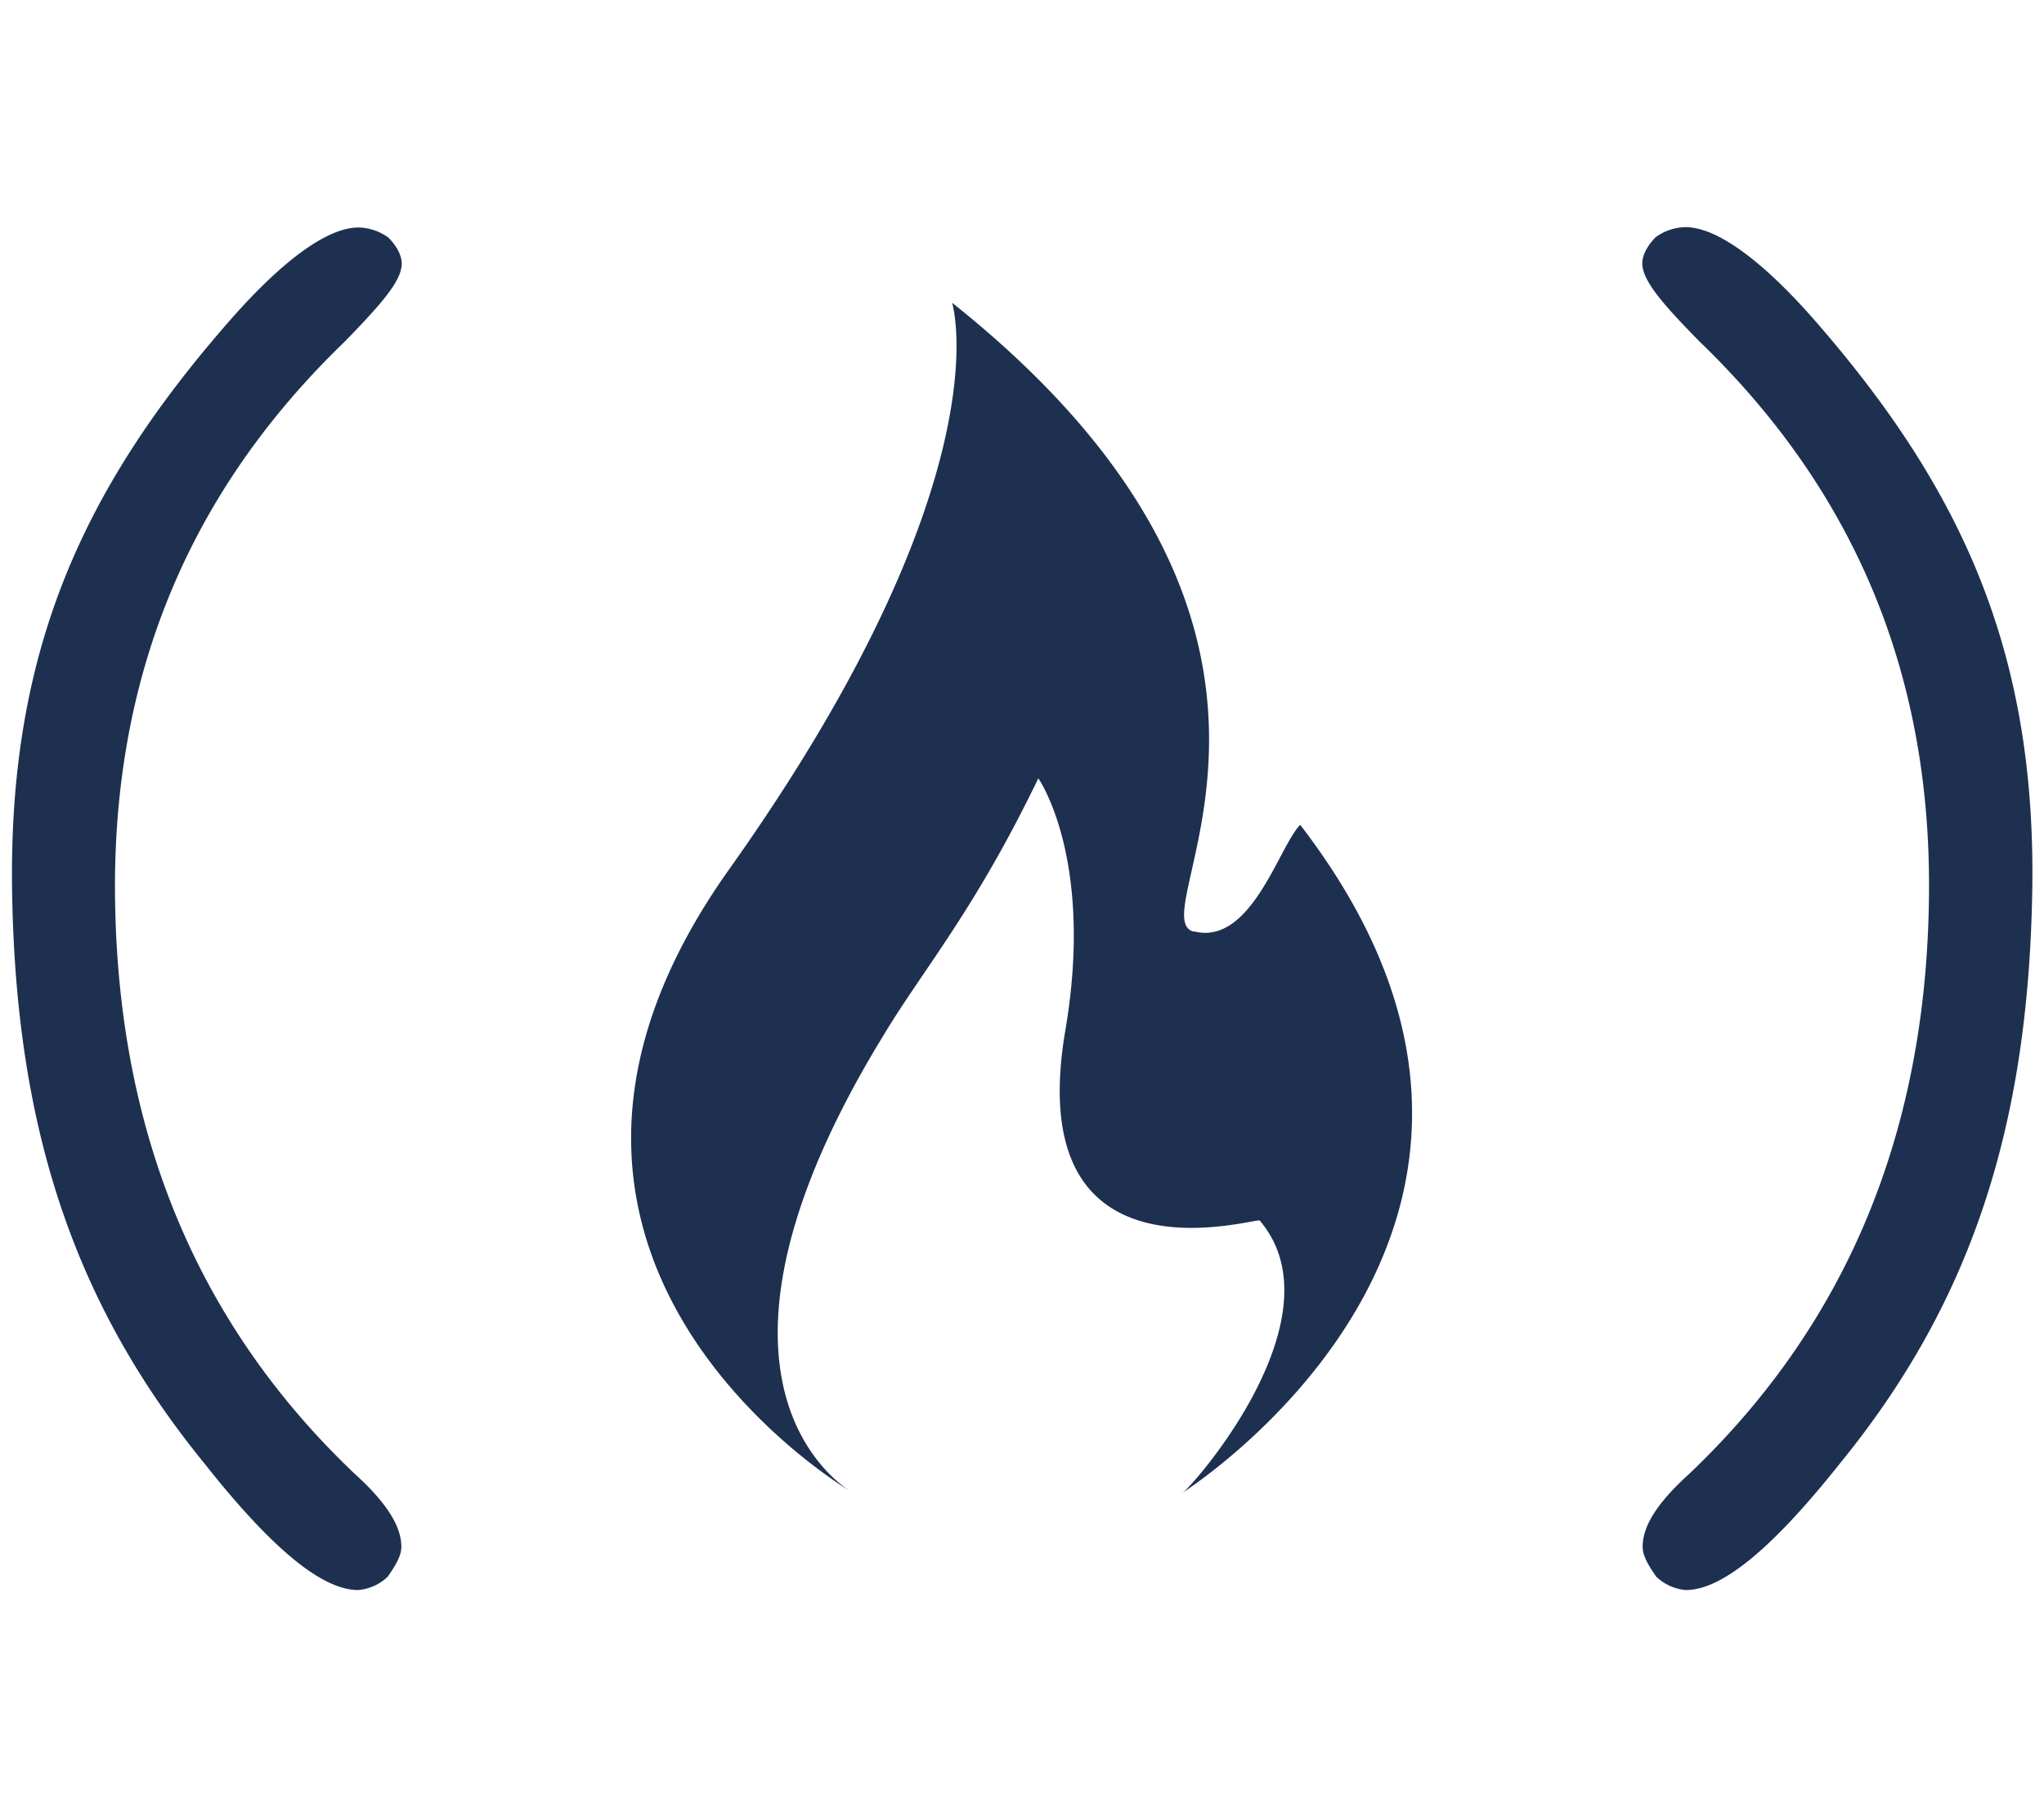 <svg xmlns="http://www.w3.org/2000/svg" height="16" width="18" viewBox="0 0 576 512"><!--!Font Awesome Free 6.5.1 by @fontawesome - https://fontawesome.com License - https://fontawesome.com/license/free Copyright 2023 Fonticons, Inc.--><path opacity="1" fill="#1E3050" d="M97.2 96.2c10.4-10.7 16-17.1 16-21.9 0-2.8-1.9-5.5-3.8-7.4A14.8 14.8 0 0 0 101 64.1c-8.5 0-20.9 8.8-35.8 25.7C23.7 137 2.5 182.8 3.4 250.3s17.5 117 54.1 161.9C76.2 435.9 90.6 448 100.9 448a13.6 13.6 0 0 0 8.4-3.8c1.9-2.8 3.8-5.6 3.8-8.4 0-5.6-3.9-12.2-13.2-20.6-44.5-42.3-67.3-97-67.5-165C32.3 188.8 54 137.8 97.2 96.2zM239.5 420.1c.6 .4 .9 .6 .9 .6zm93.8 .6 .2-.1C333.2 420.6 333.2 420.7 333.3 420.6zm3.1-158.2c-16.2-4.2 50.4-82.9-68.1-177.2 0 0 15.5 49.4-62.8 159.6-74.3 104.4 23.5 168.7 34 175.2-6.7-4.4-47.4-35.7 9.6-128.6 11-18.3 25.5-34.9 43.5-72.2 0 0 15.9 22.5 7.6 71.1C287.7 364 354 342.9 355 343.9c22.8 26.8-17.7 73.5-21.6 76.6 5.5-3.7 117.7-78 33-188.1C360.4 238.4 352.6 266.6 336.4 262.4zM510.9 89.7C496 72.8 483.5 64 475 64a14.8 14.8 0 0 0 -8.4 2.8c-1.9 1.9-3.8 4.7-3.8 7.4 0 4.8 5.6 11.3 16 21.9 43.2 41.6 65 92.6 64.8 154.1-.2 68-23 122.6-67.5 165-9.3 8.4-13.2 14.9-13.2 20.6 0 2.8 1.9 5.6 3.8 8.4A13.6 13.6 0 0 0 475.1 448c10.3 0 24.7-12.1 43.5-35.8 36.6-44.9 53.1-94.4 54.1-161.9S552.3 137 510.9 89.7z"/></svg>